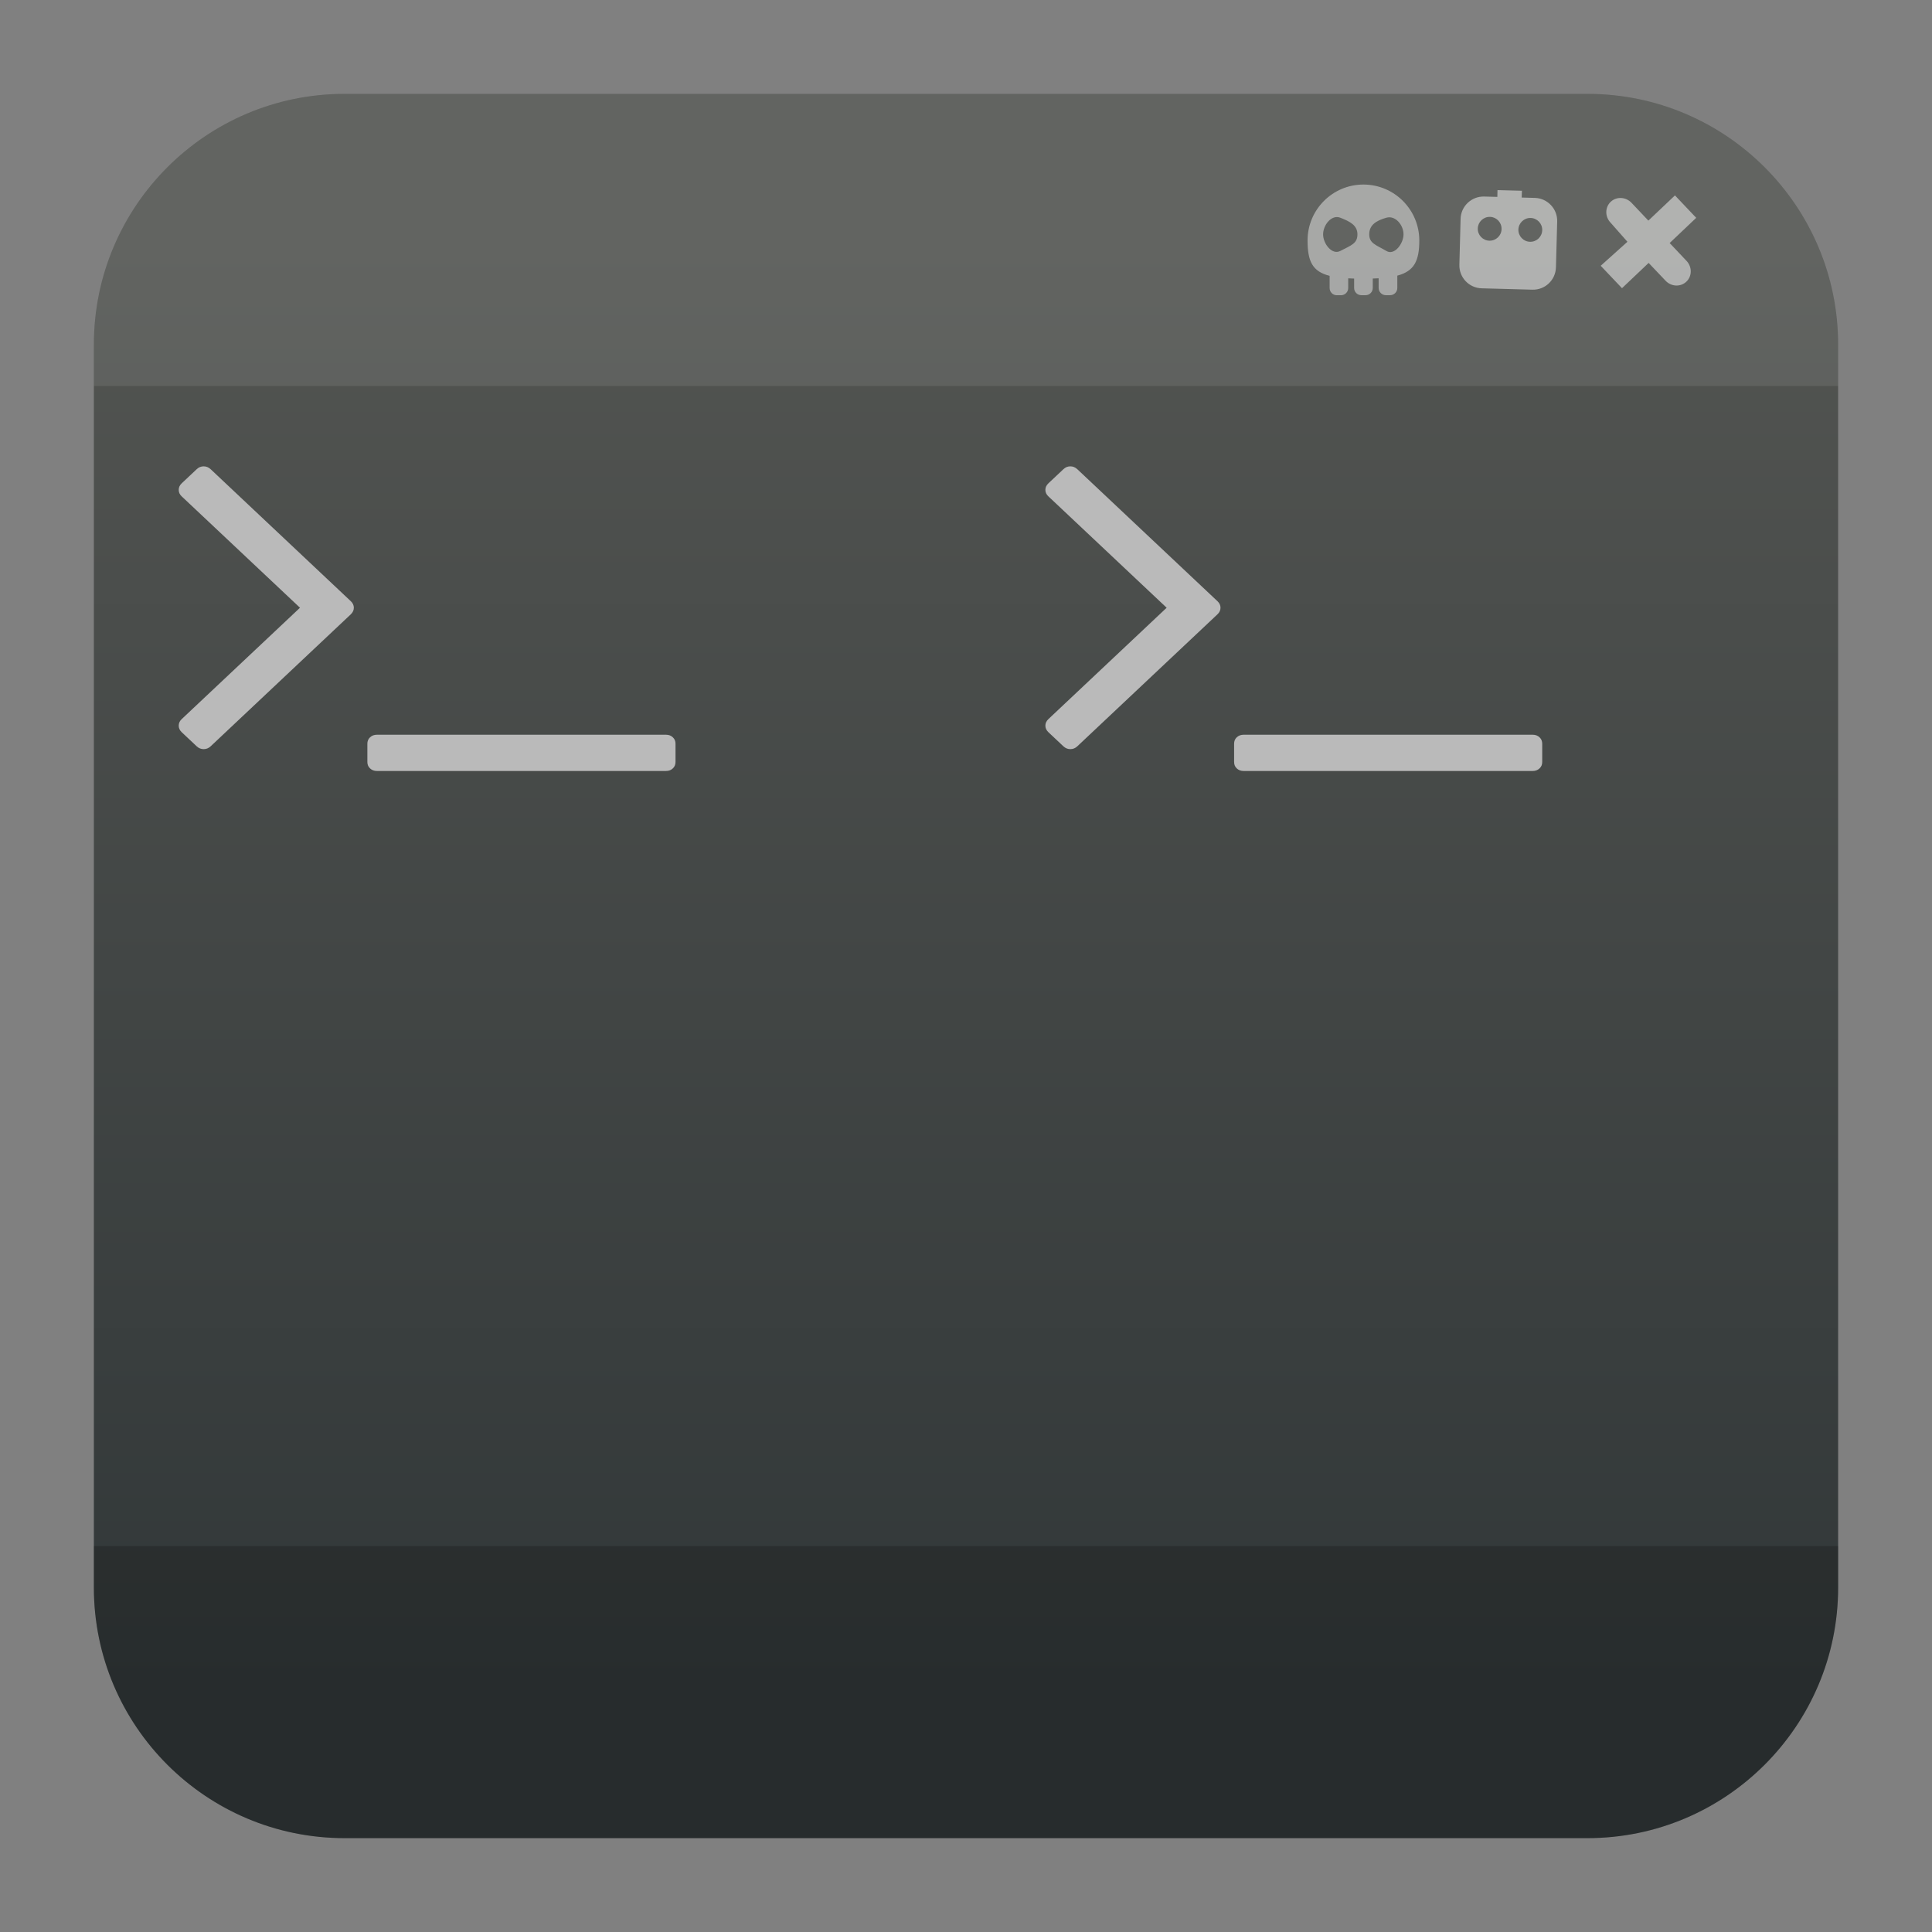 <svg clip-rule="evenodd" fill-rule="evenodd" stroke-linejoin="round" stroke-miterlimit="2" viewBox="0 0 48 48" xmlns="http://www.w3.org/2000/svg">
 <rect x="0" y="0" width="48" height="48" fill="#808080" stroke="none"/>
 <linearGradient id="a" x2="1" gradientTransform="matrix(0 -36.216 36.216 0 275.71 42.119)" gradientUnits="userSpaceOnUse">
  <stop stop-color="#313738" offset="0"/>
  <stop stop-color="#535552" offset="1"/>
 </linearGradient>
 <path d="m39.44 2.332c3.438 0 6.228 2.79 6.228 6.228v30.88c0 3.438-2.79 6.228-6.228 6.228h-30.88c-3.438 0-6.228-2.79-6.228-6.228v-30.88c0-3.438 2.79-6.228 6.228-6.228z" fill="url(#a)"/>
 <path d="m2.332 9.588v-1.028c0-3.438 2.79-6.228 6.228-6.228h30.88c3.438 0 6.228 2.79 6.228 6.228v1.028z" fill="#ebebeb" fill-opacity=".1"/>
 <path d="m45.668 38.412v1.028c0 3.438-2.79 6.228-6.228 6.228h-30.88c-3.438 0-6.228-2.79-6.228-6.228v-1.028z" fill-opacity=".2"/>
 <g fill-opacity=".5">
  <path d="m33.317 7.335h-.105c-.099 0-.178-.081-.178-.18v-.302c-.426-.107-.548-.36-.548-.879 0-.766.622-1.389 1.388-1.389s1.388.623 1.388 1.389c0 .511-.129.763-.546.874v.306c0 .1-.081.18-.18.18h-.104c-.099 0-.18-.08-.18-.18v-.24c-.047.003-.095.005-.146.006v.235c0 .099-.08.179-.179.179h-.104c-.1 0-.18-.08-.18-.179v-.234c-.051-.001-.1-.003-.147-.006v.24c0 .099-.08.18-.179.18zm-.018-1.926c.235.092.426.185.426.414 0 .227-.154.271-.426.412-.209.109-.427-.185-.427-.412 0-.229.207-.499.427-.414zm1.145 0c.227-.064.426.185.426.414 0 .227-.224.533-.426.412-.248-.147-.426-.185-.426-.412 0-.229.166-.34.426-.414z" fill="#ededed"/>
  <path d="m40.535 5.039.418.442.661-.626.528.557-.66.626.418.442c.143.15.141.383-.003.518-.144.137-.376.126-.517-.024l-.42-.442-.662.628-.529-.557.664-.596-.419-.475c-.143-.15-.14-.382.003-.518.144-.136.376-.125.518.025z" fill="#fff"/>
  <path d="m37.201 4.892.004-.169.607.016-.006.169.328.009c.314.009.563.272.554.586l-.031 1.139c-.008.315-.27.564-.585.555l-1.26-.034c-.315-.008-.563-.271-.554-.585l.03-1.14c.008-.315.271-.563.586-.555zm-.182.496c.163.004.292.141.287.304-.003.163-.14.292-.303.288s-.293-.141-.288-.304c.004-.163.141-.292.304-.288zm1.009.027c.163.005.293.14.288.304-.004.164-.14.293-.304.288-.163-.004-.292-.14-.288-.304.005-.163.141-.292.304-.288z" fill="#fff"/>
 </g>
 <path d="m16.544 18.254c.071 0 .128.021.172.064.045.041.068.096.067.161v.451c0 .066-.022.12-.067.161-.045.043-.101.064-.172.064h-7.178c-.069 0-.127-.021-.172-.064-.045-.041-.067-.095-.067-.161v-.451c0-.065.022-.12.067-.161.045-.043.103-.064.172-.064zm21.533 0c.07 0 .127.021.172.064.045.041.067.096.067.161v.451c0 .066-.022.12-.067.161-.045.043-.102.064-.172.064h-7.177c-.071 0-.127-.021-.173-.064-.045-.041-.066-.095-.066-.161v-.451c0-.065.021-.12.066-.161.046-.043.102-.064.173-.064zm-11.313-6.598 3.484 3.281c.051.048.075.101.075.162s-.024.115-.075.163l-3.484 3.281c-.05.046-.106.069-.172.069-.065 0-.121-.023-.171-.069l-.374-.352c-.05-.048-.075-.102-.075-.162 0-.061.025-.116.075-.163l2.938-2.767-2.938-2.767c-.05-.046-.075-.101-.075-.162s.025-.114.075-.162l.374-.352c.05-.047.106-.07.171-.07.066 0 .122.024.172.07zm-21.532 0 3.484 3.281c.05.048.075.101.075.162s-.025.115-.075.163l-3.484 3.281c-.05.046-.107.069-.172.069s-.123-.023-.172-.069l-.374-.352c-.05-.048-.074-.102-.074-.162 0-.061.024-.116.074-.163l2.939-2.767-2.939-2.767c-.05-.046-.074-.101-.074-.162s.024-.114.074-.162l.374-.352c.049-.047.107-.07.172-.07s.122.024.172.07z" fill="#bababa" fill-rule="nonzero"/>
</svg>
